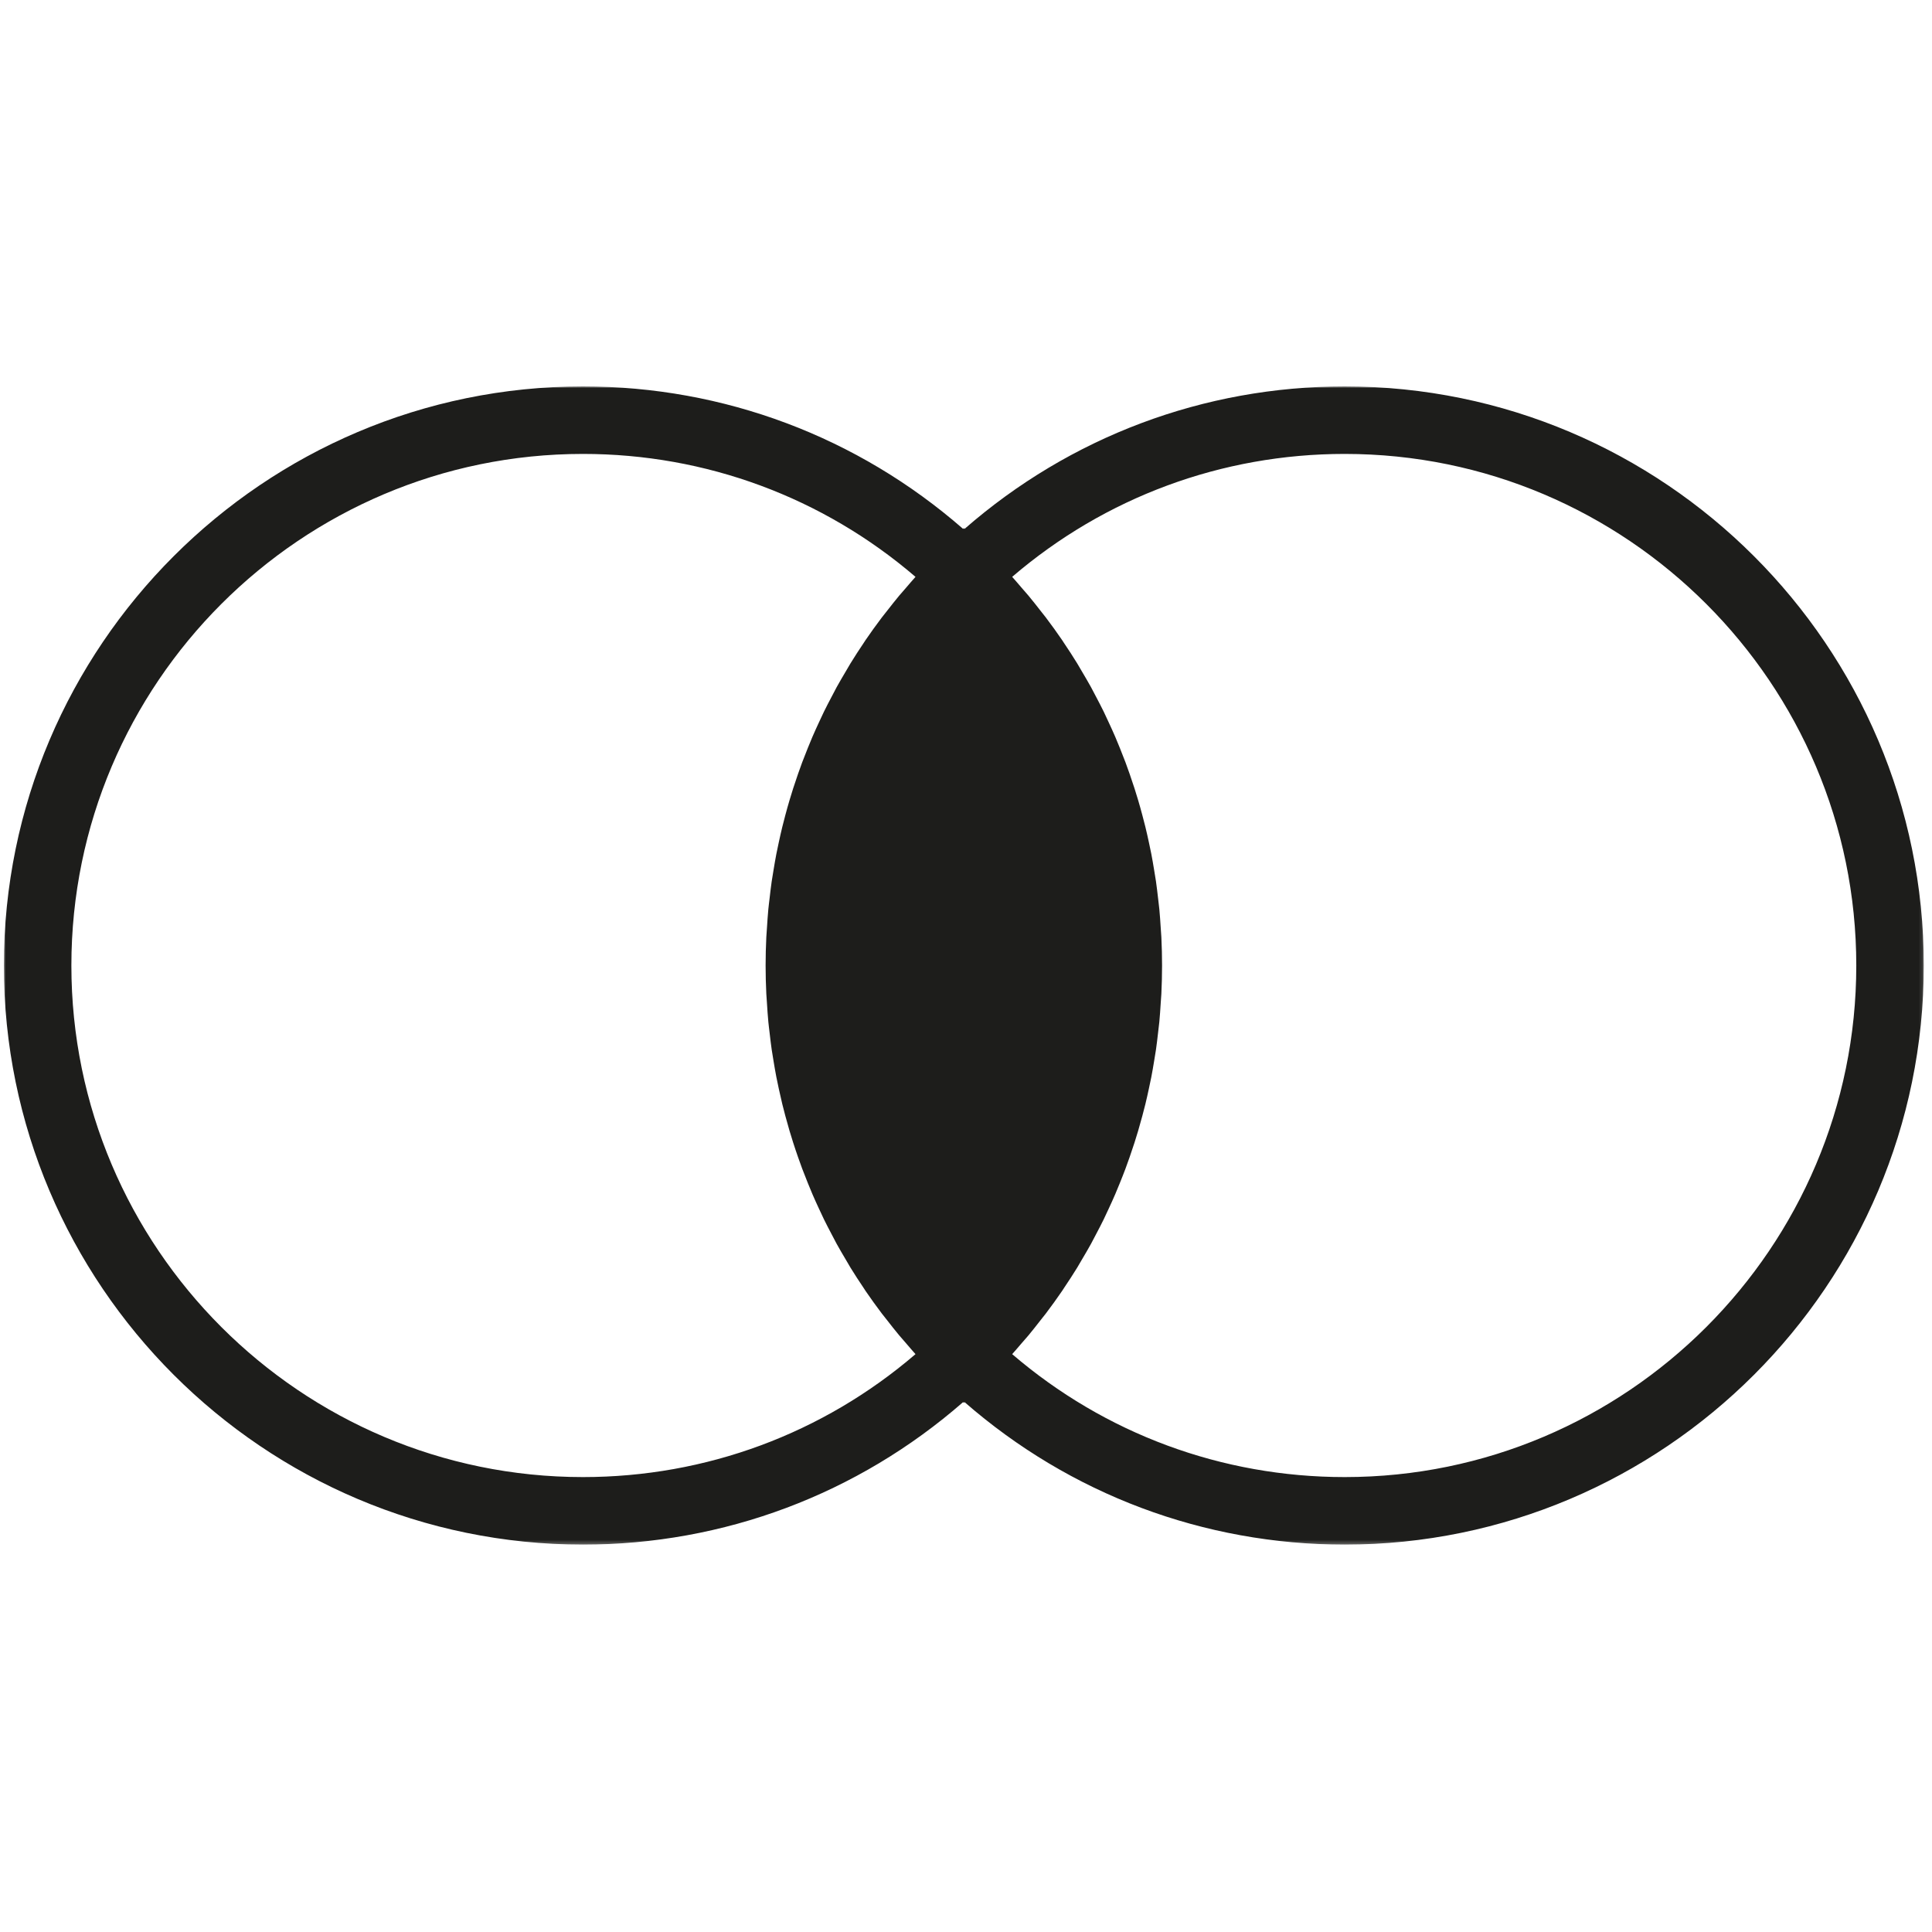 <?xml version="1.0" encoding="UTF-8"?>
<svg width="500px" height="500px" viewBox="0 0 500 500" version="1.1" xmlns="http://www.w3.org/2000/svg" xmlns:xlink="http://www.w3.org/1999/xlink">
    <!-- Generator: Sketch 52.6 (67491) - http://www.bohemiancoding.com/sketch -->
    <title>intersect</title>
    <desc>Created with Sketch.</desc>
    <defs>
        <polygon id="path-1" points="0 0 496.878 0 496.878 299.741 0 299.741"></polygon>
    </defs>
    <g id="intersect" stroke="none" stroke-width="1" fill="none" fill-rule="evenodd">
        <g id="Group-3" transform="translate(1, 100)">
            <mask id="mask-2" fill="white">
                <use xlink:href="#path-1"></use>
            </mask>
            <g id="Clip-2"></g>
            <path d="M347.009,282.267 C315.172,282.267 284.934,271.028 260.949,250.45 C261.764,249.556 262.533,248.627 263.322,247.716 C263.934,247.008 264.563,246.309 265.163,245.596 C266.234,244.308 267.262,242.992 268.29,241.676 C268.745,241.09 269.222,240.522 269.665,239.934 C271.115,238.015 272.522,236.069 273.873,234.092 C274.051,233.83 274.214,233.556 274.392,233.294 C275.551,231.576 276.684,229.837 277.767,228.078 C278.207,227.359 278.617,226.619 279.048,225.894 C279.832,224.569 280.615,223.244 281.355,221.898 C281.824,221.048 282.261,220.183 282.709,219.324 C283.364,218.074 284.023,216.828 284.64,215.564 C285.088,214.644 285.511,213.715 285.939,212.789 C286.51,211.56 287.075,210.331 287.61,209.084 C288.027,208.12 288.417,207.148 288.813,206.175 C289.311,204.943 289.803,203.708 290.269,202.465 C290.642,201.469 290.997,200.467 291.347,199.465 C291.784,198.221 292.206,196.969 292.608,195.711 C292.934,194.695 293.249,193.675 293.551,192.653 C293.927,191.381 294.282,190.105 294.626,188.826 C294.9,187.798 295.171,186.77 295.424,185.737 C295.742,184.432 296.033,183.121 296.315,181.811 C296.537,180.783 296.764,179.761 296.962,178.727 C297.224,177.372 297.454,176.012 297.678,174.647 C297.844,173.642 298.022,172.64 298.167,171.629 C298.374,170.2 298.537,168.758 298.703,167.316 C298.814,166.358 298.942,165.406 299.035,164.445 C299.187,162.846 299.289,161.236 299.391,159.631 C299.443,158.812 299.522,158.006 299.56,157.19 C299.676,154.762 299.74,152.321 299.74,149.872 C299.74,147.423 299.676,144.982 299.56,142.553 C299.522,141.738 299.443,140.934 299.394,140.121 C299.292,138.511 299.187,136.9 299.035,135.299 C298.942,134.341 298.814,133.391 298.706,132.439 C298.537,130.991 298.374,129.547 298.167,128.108 C298.022,127.106 297.847,126.11 297.681,125.112 C297.454,123.74 297.224,122.371 296.962,121.008 C296.764,119.983 296.539,118.97 296.321,117.95 C296.036,116.628 295.742,115.309 295.421,113.998 C295.171,112.973 294.903,111.954 294.629,110.935 C294.285,109.644 293.927,108.357 293.549,107.082 C293.249,106.065 292.934,105.055 292.614,104.05 C292.206,102.78 291.781,101.519 291.341,100.261 C290.995,99.268 290.642,98.278 290.275,97.293 C289.803,96.038 289.308,94.789 288.804,93.545 C288.414,92.584 288.027,91.623 287.616,90.671 C287.075,89.413 286.501,88.169 285.924,86.926 C285.502,86.011 285.088,85.097 284.646,84.191 C284.02,82.91 283.356,81.646 282.692,80.382 C282.246,79.54 281.821,78.69 281.361,77.854 C280.606,76.485 279.808,75.14 279.013,73.791 C278.597,73.09 278.201,72.373 277.77,71.674 C276.666,69.874 275.51,68.104 274.325,66.348 C274.17,66.12 274.03,65.885 273.876,65.657 C272.522,63.674 271.115,61.723 269.659,59.801 C269.234,59.239 268.78,58.691 268.346,58.135 C267.297,56.792 266.249,55.45 265.154,54.139 C264.568,53.437 263.954,52.756 263.354,52.063 C262.553,51.14 261.773,50.199 260.949,49.29 C284.937,28.715 315.175,17.474 347.009,17.474 C420.011,17.474 479.405,76.87 479.405,149.872 C479.405,222.874 420.011,282.267 347.009,282.267 M149.871,282.267 C76.866,282.267 17.473,222.874 17.473,149.872 C17.473,76.87 76.866,17.474 149.871,17.474 C181.705,17.474 211.946,28.715 235.932,49.29 C235.105,50.199 234.322,51.145 233.518,52.072 C232.924,52.759 232.309,53.44 231.727,54.136 C230.632,55.453 229.577,56.795 228.529,58.141 C228.098,58.697 227.644,59.239 227.218,59.801 C225.765,61.723 224.359,63.674 223.004,65.657 C222.847,65.885 222.707,66.12 222.553,66.348 C221.368,68.104 220.214,69.874 219.111,71.674 C218.683,72.373 218.287,73.084 217.87,73.786 C217.072,75.137 216.271,76.485 215.517,77.857 C215.06,78.687 214.635,79.534 214.195,80.373 C213.528,81.64 212.861,82.907 212.235,84.191 C211.792,85.097 211.379,86.011 210.953,86.926 C210.377,88.169 209.806,89.413 209.264,90.671 C208.854,91.623 208.466,92.584 208.076,93.545 C207.572,94.789 207.077,96.038 206.605,97.293 C206.238,98.278 205.886,99.268 205.539,100.258 C205.097,101.519 204.672,102.783 204.264,104.056 C203.944,105.055 203.635,106.062 203.335,107.076 C202.953,108.354 202.595,109.644 202.249,110.938 C201.978,111.957 201.71,112.973 201.459,113.998 C201.139,115.309 200.845,116.628 200.559,117.95 C200.341,118.97 200.117,119.983 199.919,121.008 C199.654,122.371 199.424,123.74 199.199,125.112 C199.033,126.11 198.859,127.106 198.713,128.108 C198.503,129.55 198.34,131 198.174,132.451 C198.064,133.4 197.935,134.344 197.845,135.296 C197.694,136.9 197.589,138.517 197.487,140.13 C197.435,140.94 197.359,141.744 197.321,142.553 C197.205,144.982 197.14,147.423 197.14,149.872 C197.14,152.321 197.205,154.762 197.321,157.19 C197.359,158.003 197.435,158.807 197.487,159.619 C197.589,161.233 197.694,162.846 197.845,164.448 C197.935,165.403 198.064,166.352 198.174,167.305 C198.34,168.749 198.506,170.197 198.713,171.629 C198.859,172.64 199.033,173.642 199.202,174.647 C199.427,176.012 199.654,177.372 199.919,178.727 C200.117,179.761 200.341,180.783 200.562,181.811 C200.848,183.121 201.139,184.432 201.456,185.737 C201.707,186.77 201.981,187.798 202.254,188.824 C202.598,190.105 202.953,191.383 203.329,192.653 C203.632,193.675 203.946,194.695 204.27,195.705 C204.672,196.966 205.097,198.219 205.531,199.465 C205.883,200.47 206.238,201.469 206.611,202.465 C207.077,203.708 207.566,204.943 208.067,206.175 C208.46,207.148 208.854,208.12 209.27,209.084 C209.803,210.331 210.371,211.56 210.939,212.789 C211.37,213.715 211.789,214.644 212.241,215.564 C212.861,216.831 213.516,218.08 214.174,219.333 C214.623,220.189 215.057,221.048 215.523,221.898 C216.265,223.244 217.052,224.572 217.838,225.9 C218.263,226.625 218.674,227.359 219.114,228.078 C220.197,229.837 221.33,231.576 222.489,233.294 C222.667,233.556 222.827,233.83 223.007,234.092 C224.359,236.069 225.762,238.015 227.213,239.934 C227.658,240.519 228.133,241.087 228.584,241.67 C229.612,242.989 230.643,244.308 231.721,245.596 C232.315,246.309 232.941,247.002 233.55,247.707 C234.342,248.621 235.114,249.553 235.932,250.45 C211.949,271.028 181.708,282.267 149.871,282.267 M347.009,0 C310.539,0 275.932,13.047 248.63,36.875 L248.44,36.692 L248.251,36.875 C220.948,13.047 186.342,0 149.871,0 C67.232,0 -0.001,67.233 -0.001,149.872 C-0.001,232.511 67.232,299.741 149.871,299.741 C186.348,299.741 220.951,286.694 248.254,262.865 L248.44,263.046 L248.627,262.865 C275.929,286.694 310.536,299.741 347.009,299.741 C429.648,299.741 496.878,232.511 496.878,149.872 C496.878,67.233 429.648,0 347.009,0" id="Fill-1" fill="#1D1D1B" mask="url(#mask-2)"></path>
        </g>
    </g>
</svg>